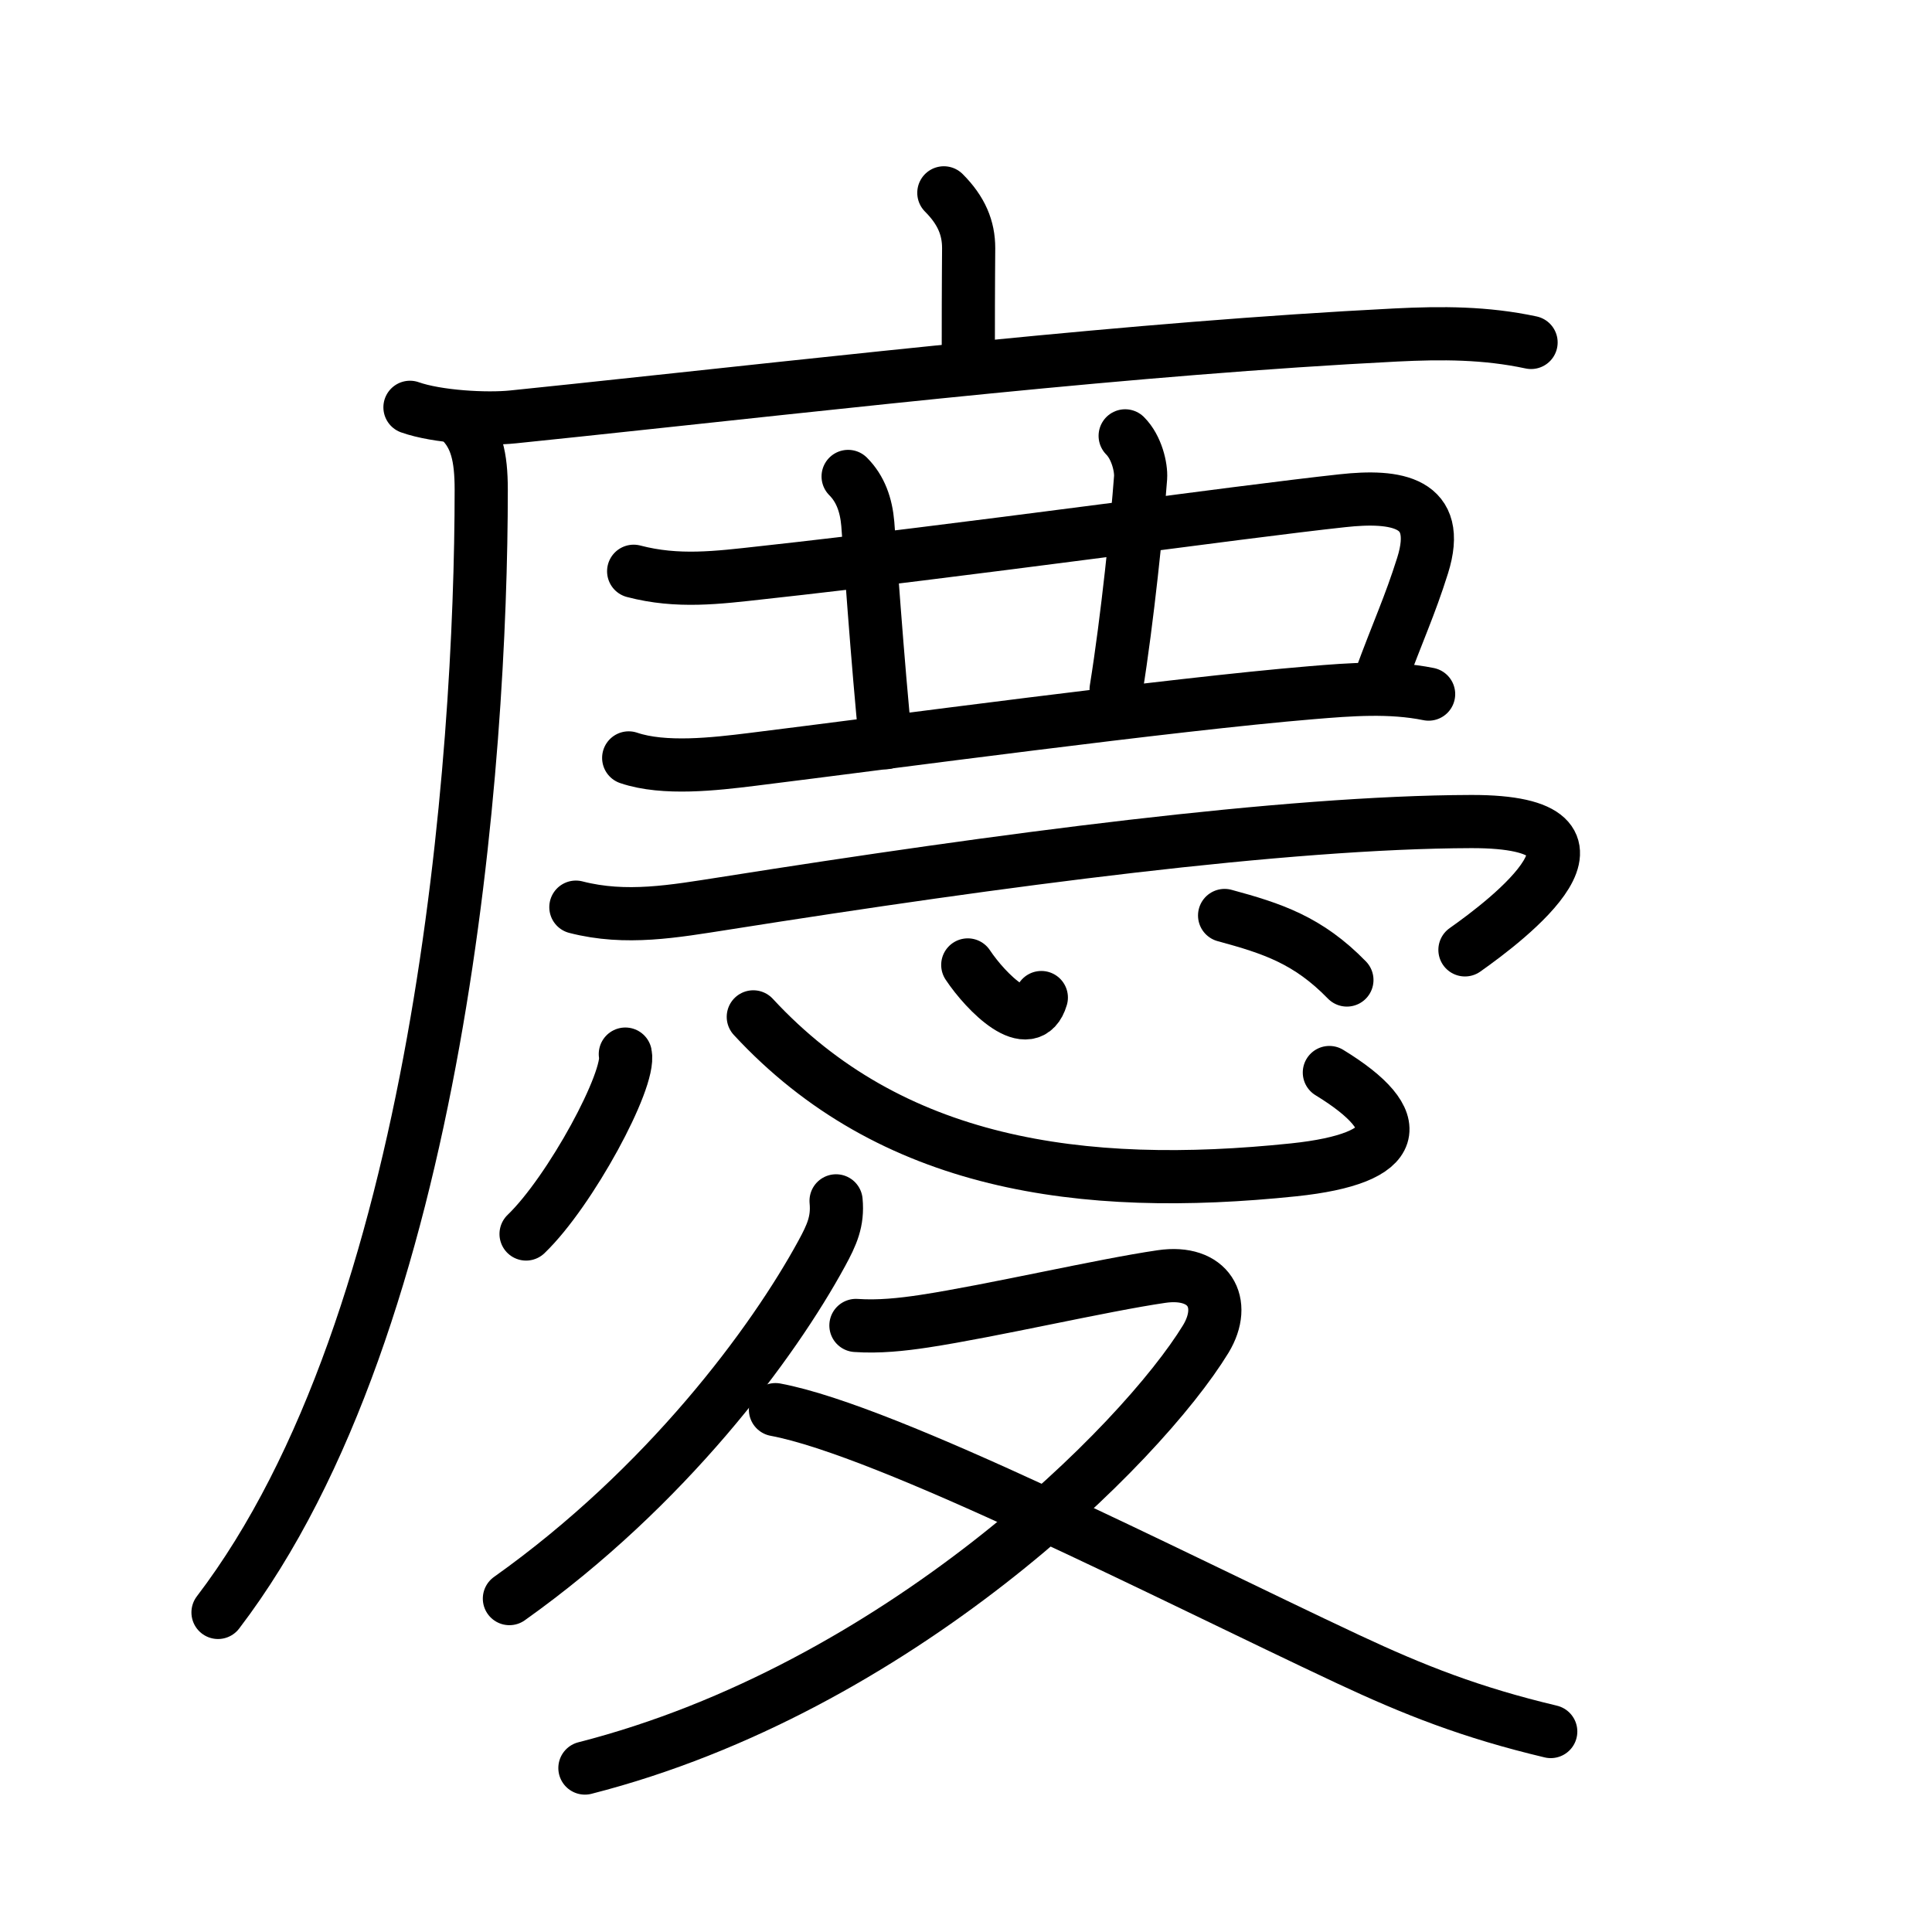 <svg xmlns="http://www.w3.org/2000/svg" width="109" height="109" viewBox="0 0 109 109"><g xmlns:kvg="http://kanjivg.tagaini.net" id="kvg:StrokePaths_06176" style="fill:none;stroke:#000000;stroke-width:3;stroke-linecap:round;stroke-linejoin:round;"><g id="kvg:06176" kvg:element="&#24950;"><g id="kvg:06176-g1" kvg:element="&#24191;" kvg:radical="nelson"><path id="kvg:06176-s1" kvg:type="&#12753;a" d="M53.25,10.88c1,1,1.4,1.99,1.4,3.12c0,0.67-0.02,1.37-0.02,5.99"/><g id="kvg:06176-g2" kvg:element="&#21378;"><path id="kvg:06176-s2" kvg:type="&#12752;" d="M23.13,22.98c1.52,0.54,4.31,0.7,5.82,0.54c1.18-0.12,2.36-0.25,3.55-0.37c15.24-1.61,31.44-3.5,46.24-4.25c2.61-0.13,5.07-0.13,7.64,0.42"/><path id="kvg:06176-s3" kvg:type="&#12754;" d="M25.99,23.75c0.88,0.88,1.16,2,1.16,3.88c0,15.12-2.28,46.87-14.85,63.34"/></g></g><path id="kvg:06176-s4" kvg:type="&#12757;c" d="M35.75,32.23c2.48,0.65,4.72,0.36,7.24,0.08c11.01-1.2,26.9-3.43,32.75-4.06c3.02-0.33,5.66,0.04,4.52,3.66c-0.73,2.32-1.38,3.67-2.41,6.48"/><path id="kvg:06176-s5" kvg:type="&#12753;a" d="M47.85,26.88c0.7,0.7,1.02,1.62,1.11,2.68c0.05,0.61,0.58,8.22,1.01,12.34"/><path id="kvg:06176-s6" kvg:type="&#12753;a" d="M63.48,24.59c0.65,0.65,0.91,1.78,0.87,2.36c-0.19,2.56-0.74,7.97-1.38,11.94"/><path id="kvg:06176-s7" kvg:type="&#12752;" d="M35.47,42.76c2,0.68,4.88,0.34,6.92,0.09c7.84-0.97,23.66-3.11,31.61-3.77c2.18-0.18,4.43-0.36,6.6,0.08"/><path id="kvg:06176-s8" kvg:type="&#12758;a" d="M32.49,51.18c2.83,0.73,5.55,0.23,8.38-0.21C56.5,48.5,72.5,46.38,83,46.35c9.41-0.02,1.99,5.59-0.35,7.24"/><g id="kvg:06176-g3" kvg:element="&#24515;" kvg:radical="tradit"><path id="kvg:06176-s9" kvg:type="&#12756;" d="M35.28,59.47c0.31,1.43-3.11,7.76-5.6,10.15"/><path id="kvg:06176-s10" kvg:type="&#12767;b" d="M42.5,57.37c7.75,8.38,18.5,9.88,30.49,8.63c6.1-0.64,6.51-2.74,2.01-5.49"/><path id="kvg:06176-s11" kvg:type="&#12756;a" d="M54.6,54.44c1.04,1.56,3.5,4.03,4.15,1.84"/><path id="kvg:06176-s12" kvg:type="&#12756;" d="M69.09,51.65c2.69,0.73,4.71,1.39,6.9,3.64"/></g><g id="kvg:06176-g4" kvg:element="&#22786;"><path id="kvg:06176-s13" kvg:type="&#12754;" d="M47.17,67.75c0.11,1.16-0.24,1.92-0.81,2.97c-2.74,5.03-8.74,13.16-17.62,19.47"/><path id="kvg:06176-s14" kvg:type="&#12743;" d="M48.29,74.78c1.27,0.09,2.6-0.05,3.85-0.24c3.81-0.58,10.03-2.03,13.39-2.52c2.67-0.39,3.73,1.48,2.5,3.52C64.4,81.48,50.62,95.25,33,99.75"/><path id="kvg:06176-s15" kvg:type="&#12751;" d="M43.75,79.53c6.34,1.18,22.2,9.34,32.31,14.08c3.74,1.75,6.93,3.01,11.43,4.08"/></g></g></g></svg>